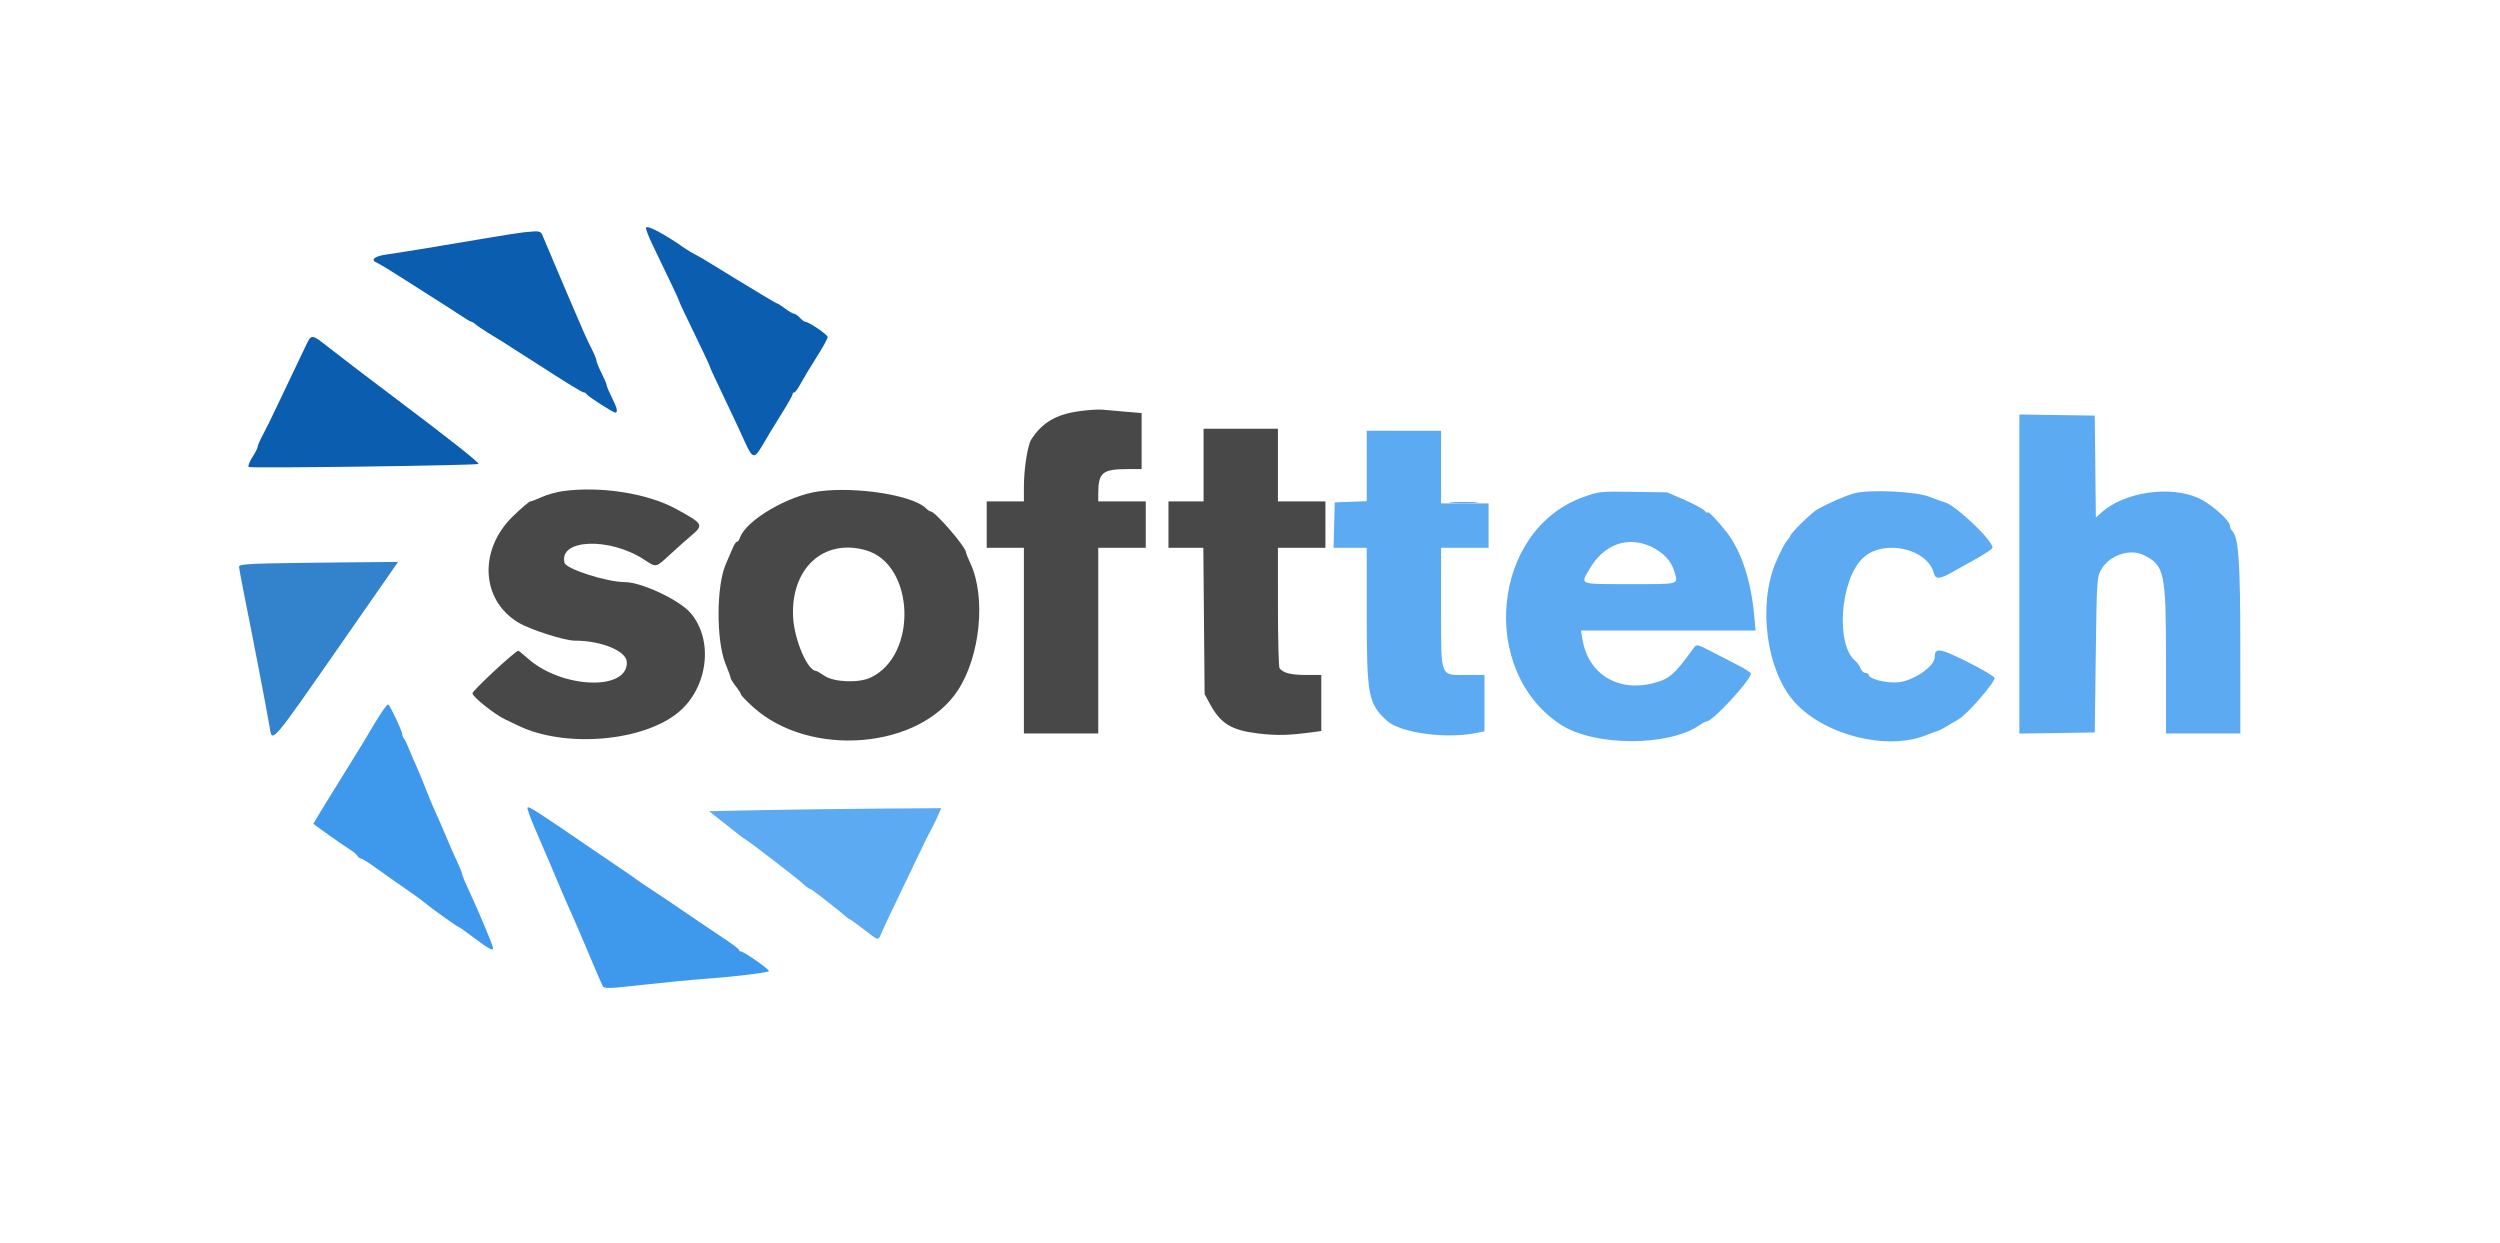 <svg xmlns="http://www.w3.org/2000/svg" xmlns:xlink="http://www.w3.org/1999/xlink" version="1.1" width="495.459" height="246.328" style="display: block;"><rect id="backgroundrect" width="100%" height="100%" x="0" y="0" fill="none" stroke="none" class=""/><g class="currentLayer"><title>Layer 1</title><g id="svgg" class=""><path id="path0" d="M213.765,81.506 C209.281,82.144 206.561,83.752 204.418,87.033 C203.652,88.206 202.92,92.853 202.92,96.541 L202.92,99.364 L199.236,99.364 L195.552,99.364 L195.552,103.964 L195.552,108.564 L199.236,108.564 L202.92,108.564 L202.92,126.964 L202.92,145.364 L210.287,145.364 L217.655,145.364 L217.655,126.964 L217.655,108.564 L222.362,108.564 L227.069,108.564 L227.069,103.964 L227.069,99.364 L222.362,99.364 L217.655,99.364 L217.657,97.864 C217.664,93.611 218.454,92.964 223.641,92.964 L226.25,92.964 L226.25,87.411 L226.25,81.858 L223.078,81.598 C221.333,81.455 219.261,81.271 218.473,81.189 C217.685,81.107 215.567,81.249 213.765,81.506 M238.529,92.164 L238.529,99.364 L235.05,99.364 L231.571,99.364 L231.571,103.964 L231.571,108.564 L235.026,108.564 L238.482,108.564 L238.608,123.064 L238.734,137.564 L239.821,139.564 C241.924,143.431 244.099,144.748 249.409,145.369 C253.133,145.804 255.357,145.75 260.12,145.108 L261.859,144.873 L261.859,139.319 L261.859,133.764 L258.763,133.764 C255.796,133.764 254.225,133.352 253.577,132.404 C253.411,132.162 253.273,126.699 253.27,120.264 L253.264,108.564 L257.971,108.564 L262.678,108.564 L262.678,103.964 L262.678,99.364 L257.971,99.364 L253.264,99.364 L253.264,92.164 L253.264,84.964 L245.897,84.964 L238.529,84.964 L238.529,92.164 M111.567,97.332 C110.286,97.509 108.4,98.038 107.376,98.509 C106.352,98.979 105.334,99.364 105.113,99.364 C104.893,99.364 103.357,100.672 101.7,102.271 C94.813,108.914 95.296,118.91 102.719,123.374 C105.074,124.79 111.856,126.964 113.919,126.964 C119.134,126.964 124.095,128.987 124.221,131.165 C124.557,136.956 111.432,136.529 104.646,130.529 C103.673,129.668 102.812,128.964 102.732,128.964 C102.146,128.964 93.635,136.866 93.635,137.409 C93.635,138.093 98.13,141.662 100.164,142.592 C100.738,142.854 101.852,143.386 102.64,143.774 C111.837,148.297 127.478,147 134.493,141.132 C140.333,136.247 141.464,126.82 136.852,121.474 C134.625,118.894 127.117,115.364 123.855,115.364 C120.297,115.364 112.198,112.781 111.881,111.545 C110.662,106.799 120.85,106.414 127.721,110.946 C130.096,112.512 129.912,112.551 132.825,109.864 C134.196,108.599 136.066,106.934 136.98,106.164 C139.52,104.022 139.404,103.818 133.957,100.843 C128.321,97.765 119.016,96.306 111.567,97.332 M162.398,97.362 C156.279,98.14 147.749,103.149 146.62,106.628 C146.488,107.033 146.231,107.364 146.049,107.364 C145.866,107.364 145.481,107.949 145.192,108.664 C144.905,109.379 144.307,110.768 143.864,111.751 C141.956,115.989 141.915,126.983 143.79,131.565 C144.345,132.919 144.798,134.176 144.798,134.358 C144.798,134.54 145.259,135.278 145.822,136 C146.384,136.721 146.845,137.451 146.845,137.622 C146.845,137.793 147.903,138.895 149.195,140.071 C160.423,150.283 182.242,148.508 189.865,136.762 C194.29,129.943 195.426,118.318 192.319,111.651 C191.846,110.637 191.456,109.663 191.452,109.486 C191.427,108.417 185.353,101.364 184.458,101.364 C184.288,101.364 183.849,101.07 183.482,100.711 C180.864,98.153 169.888,96.409 162.398,97.362 M171.561,109.038 C181.297,111.779 181.969,129.912 172.497,134.305 C170.156,135.39 165.337,135.209 163.461,133.964 C162.632,133.414 161.857,132.964 161.739,132.964 C160.059,132.964 157.427,126.838 157.185,122.364 C156.662,112.702 163.164,106.675 171.561,109.038 " stroke="none" fill="#484848" fill-rule="evenodd"/><path id="path1" d="M128.017,45.178 C128.017,45.535 128.642,47.117 129.407,48.695 C132.635,55.357 134.566,59.44 134.566,59.608 C134.566,59.778 135.563,61.889 139.12,69.24 C139.992,71.042 140.705,72.608 140.705,72.721 C140.705,72.833 141.512,74.599 142.498,76.644 C143.484,78.69 145.126,82.164 146.146,84.364 C149.693,92.011 148.932,91.845 152.576,85.764 C153.038,84.994 154.239,83.044 155.246,81.43 C156.254,79.816 157.077,78.331 157.077,78.13 C157.077,77.929 157.229,77.764 157.414,77.764 C157.599,77.764 158.158,76.999 158.656,76.064 C159.154,75.129 160.568,72.779 161.799,70.842 C163.029,68.904 164.036,67.086 164.036,66.801 C164.036,66.32 160.278,63.764 159.569,63.764 C159.394,63.764 158.917,63.404 158.51,62.964 C158.103,62.524 157.585,62.164 157.36,62.164 C157.135,62.164 156.347,61.714 155.608,61.164 C154.87,60.614 154.181,60.164 154.076,60.164 C153.971,60.164 152.715,59.45 151.286,58.578 C149.856,57.706 147.255,56.131 145.505,55.078 C143.755,54.025 141.544,52.67 140.594,52.066 C139.642,51.462 138.4,50.742 137.833,50.466 C137.266,50.19 136.345,49.643 135.786,49.251 C131.579,46.296 128.017,44.429 128.017,45.178 M103.868,46.03 C103.08,46.107 99.857,46.61 96.705,47.149 C88.366,48.576 79.028,50.103 76.476,50.456 C74.196,50.772 73.341,51.534 74.671,52.064 C75.083,52.229 77.079,53.426 79.105,54.724 C81.131,56.022 84.354,58.072 86.268,59.279 C88.181,60.486 90.513,61.989 91.451,62.619 C92.388,63.249 93.276,63.764 93.424,63.764 C93.573,63.764 93.935,63.989 94.229,64.264 C94.523,64.539 95.649,65.304 96.728,65.964 C99.835,67.861 99.93,67.921 101.218,68.764 C101.889,69.204 102.733,69.744 103.092,69.964 C103.451,70.184 104.555,70.887 105.546,71.526 C112.519,76.025 115.348,77.764 115.687,77.764 C115.902,77.764 116.14,77.905 116.215,78.077 C116.397,78.493 121.461,81.764 121.924,81.764 C122.518,81.764 122.32,80.883 121.254,78.764 C120.7,77.664 120.244,76.584 120.24,76.364 C120.236,76.144 119.78,75.064 119.226,73.964 C118.672,72.864 118.213,71.738 118.207,71.461 C118.2,71.184 117.757,70.104 117.221,69.061 C116.314,67.289 115.666,65.835 113.077,59.764 C112.514,58.444 111.593,56.284 111.031,54.964 C108.46,48.936 108.02,47.895 107.604,46.864 C107.145,45.729 107.098,45.718 103.868,46.03 M60.435,68.886 C59.847,70.139 58.712,72.514 57.913,74.164 C57.114,75.814 55.7,78.784 54.77,80.764 C53.841,82.744 52.627,85.201 52.073,86.223 C51.52,87.245 51.067,88.284 51.067,88.531 C51.067,88.778 50.592,89.717 50.009,90.618 C49.427,91.519 49.105,92.39 49.293,92.553 C49.626,92.842 94.504,92.241 94.813,91.944 C95.054,91.712 89.299,87.169 77.672,78.416 C72.698,74.671 68.924,71.791 65.332,68.998 C61.557,66.063 61.759,66.067 60.435,68.886 " stroke="none" fill="#0b5eaf" fill-rule="evenodd"/><path id="path2" d="M53.012,111.663 C48.924,111.753 47.383,111.92 47.38,112.275 C47.378,112.544 47.754,114.654 48.218,116.964 C50.27,127.2 52.973,141.247 53.413,143.964 C53.959,147.344 53.387,148.008 68.033,126.964 C70.407,123.554 73.82,118.649 75.619,116.064 L78.889,111.364 L68.765,111.452 C63.196,111.5 56.107,111.595 53.012,111.663 " stroke="none" fill="#3282cc" fill-rule="evenodd"/><path id="path3" d="M287.748,99.66 C289.042,99.739 291.161,99.739 292.455,99.66 C293.749,99.58 292.69,99.515 290.101,99.515 C287.513,99.515 286.454,99.58 287.748,99.66 M74.589,142.802 C73.471,144.66 72.188,146.801 71.737,147.561 C71.287,148.32 69.372,151.421 67.48,154.452 C65.589,157.484 63.602,160.711 63.067,161.623 L62.095,163.283 L65.074,165.423 C66.712,166.601 68.605,167.901 69.281,168.312 C69.957,168.724 70.657,169.309 70.837,169.612 C71.017,169.916 71.348,170.164 71.572,170.164 C71.795,170.164 73.154,171.019 74.589,172.064 C76.026,173.109 78.516,174.864 80.126,175.964 C81.735,177.064 83.545,178.378 84.147,178.884 C85.525,180.038 90.745,183.764 90.987,183.764 C91.086,183.764 92.478,184.754 94.08,185.964 C96.807,188.023 97.728,188.515 97.728,187.914 C97.728,187.473 94.805,180.478 93.17,177.008 C92.3,175.162 91.589,173.47 91.589,173.248 C91.589,173.026 91.152,171.926 90.618,170.804 C90.083,169.682 89.047,167.324 88.315,165.564 C87.584,163.804 86.642,161.644 86.223,160.764 C85.804,159.884 84.977,157.904 84.387,156.364 C83.797,154.824 82.902,152.664 82.4,151.564 C81.897,150.464 81.242,148.934 80.946,148.164 C80.649,147.394 80.252,146.593 80.063,146.384 C79.873,146.175 79.719,145.783 79.719,145.512 C79.719,144.883 77.35,139.864 76.935,139.613 C76.763,139.509 75.707,140.944 74.589,142.802 M104.538,160.075 C104.434,160.239 105.172,162.261 106.178,164.569 C107.184,166.876 108.344,169.574 108.756,170.564 C110.475,174.693 112.779,180.058 113.396,181.364 C113.761,182.134 115.19,185.462 116.574,188.761 C117.957,192.059 119.245,195.043 119.438,195.393 C119.754,195.971 120.51,195.948 127.687,195.146 C132.033,194.66 137.431,194.14 139.682,193.99 C144.737,193.654 152.081,192.781 152.389,192.479 C152.645,192.229 147.437,188.564 146.825,188.564 C146.61,188.564 146.435,188.421 146.435,188.246 C146.435,188.07 145.008,186.989 143.263,185.843 C141.519,184.696 138.249,182.492 135.998,180.945 C133.747,179.397 130.616,177.291 129.04,176.264 C127.464,175.236 126.083,174.299 125.97,174.18 C125.858,174.061 124.66,173.224 123.31,172.32 C121.959,171.416 119.38,169.667 117.58,168.433 C106.037,160.527 104.767,159.713 104.538,160.075 " stroke="none" fill="#3e98ec" fill-rule="evenodd"/><path id="path4" d="M400.204,113.764 L400.204,145.382 L407.674,145.273 L415.144,145.164 L415.349,129.764 C415.55,114.58 415.567,114.342 416.499,112.764 C418.14,109.989 422.184,108.666 424.885,110.021 C428.988,112.08 429.265,113.411 429.265,131.037 L429.265,145.364 L436.633,145.364 L444,145.364 L443.993,128.264 C443.986,111.134 443.657,106.469 442.368,105.209 C442.14,104.986 441.953,104.557 441.953,104.255 C441.953,103.156 438.22,99.851 435.686,98.707 C430.057,96.166 420.941,97.524 416.481,101.569 L415.363,102.584 L415.254,92.474 L415.144,82.364 L407.674,82.255 L400.204,82.146 L400.204,113.764 M270.864,92.347 L270.864,99.33 L267.692,99.447 L264.52,99.564 L264.404,104.064 L264.289,108.564 L267.576,108.564 L270.864,108.564 L270.864,121.68 C270.864,137.899 271.175,139.525 274.922,142.876 C277.603,145.274 286.676,146.486 292.66,145.246 L294.194,144.928 L294.194,139.346 L294.194,133.764 L290.715,133.764 C285.286,133.764 285.599,134.584 285.599,120.364 L285.599,108.564 L290.306,108.564 L295.013,108.564 L295.013,104.164 L295.013,99.764 L290.306,99.764 L285.599,99.764 L285.599,92.564 L285.599,85.364 L278.232,85.364 L270.864,85.364 L270.864,92.347 M313.635,98.569 C295.632,105.153 292.981,132.962 309.339,143.627 C315.938,147.929 330.651,147.975 336.826,143.714 C337.423,143.301 338.068,142.963 338.258,142.962 C339.442,142.957 346.995,134.768 346.995,133.488 C346.995,133.281 345.752,132.485 344.232,131.72 C342.712,130.955 340.297,129.716 338.864,128.966 C336.537,127.749 336.208,127.672 335.794,128.245 C331.851,133.699 330.902,134.537 327.713,135.376 C320.646,137.235 314.727,133.581 313.604,126.664 L313.327,124.964 L330.627,124.964 L347.926,124.964 L347.641,121.864 C347.013,115.041 345.08,109.192 342.246,105.535 C340.506,103.293 338.403,101.107 338.401,101.54 C338.4,101.748 338.169,101.623 337.888,101.263 C337.606,100.904 335.811,99.927 333.897,99.094 L330.418,97.577 L323.664,97.474 C317.042,97.373 316.847,97.394 313.635,98.569 M367.581,97.741 C366.021,98.115 362.423,99.678 360.101,100.99 C359.017,101.604 354.772,105.781 354.772,106.235 C354.772,106.384 354.541,106.745 354.259,107.035 C353.776,107.534 352.948,109.098 351.97,111.364 C348.32,119.818 350.056,132.925 355.649,139.134 C361.528,145.662 373.788,148.791 381.581,145.753 C382.932,145.226 384.129,144.788 384.242,144.779 C384.354,144.77 385.183,144.317 386.083,143.772 C386.984,143.227 387.905,142.687 388.131,142.572 C389.668,141.791 395.293,135.343 395.293,134.363 C395.293,134.092 392.865,132.656 389.898,131.172 C384.398,128.421 383.423,128.283 383.423,130.257 C383.423,132.035 379.285,134.895 376.242,135.219 C373.942,135.464 370.325,134.554 370.325,133.731 C370.325,133.529 370.045,133.364 369.701,133.364 C369.358,133.364 368.916,132.952 368.721,132.448 C368.524,131.944 368.07,131.292 367.71,131.001 C363.743,127.783 364.676,114.911 369.188,110.598 C373.197,106.768 381.993,108.654 383.268,113.617 C383.583,114.838 384.403,114.801 386.788,113.455 C387.852,112.855 390.108,111.594 391.802,110.654 C393.497,109.713 394.883,108.754 394.883,108.523 C394.883,107.027 387.292,99.876 385.316,99.511 C385.062,99.464 383.719,98.981 382.33,98.437 C379.669,97.395 370.778,96.976 367.581,97.741 M327.16,108.311 C329.567,109.406 331.238,111.181 331.832,113.276 C332.582,115.913 333.108,115.764 323.05,115.764 C312.708,115.764 313.161,115.936 315.052,112.714 C317.892,107.875 322.511,106.195 327.16,108.311 M150.948,160.554 L140.521,160.764 L142.545,162.364 C143.658,163.244 144.918,164.234 145.344,164.564 C145.769,164.894 146.335,165.344 146.601,165.564 C146.866,165.784 147.376,166.144 147.733,166.364 C148.951,167.115 158.098,174.159 159.158,175.163 C159.74,175.714 160.351,176.164 160.518,176.164 C160.683,176.164 161.767,176.929 162.925,177.864 C164.084,178.799 165.285,179.744 165.595,179.964 C165.906,180.184 166.611,180.769 167.163,181.264 C167.714,181.759 168.253,182.164 168.361,182.164 C168.467,182.164 169.727,183.064 171.16,184.164 C174.246,186.534 174.034,186.492 174.703,184.864 C174.997,184.149 176.287,181.404 177.571,178.764 C178.854,176.124 180.668,172.344 181.6,170.364 C182.533,168.384 183.443,166.494 183.622,166.164 C184.68,164.214 185.29,162.996 185.875,161.664 L186.534,160.164 L173.955,160.254 C167.036,160.303 156.682,160.438 150.948,160.554 " stroke="none" fill="#5caaf1" fill-rule="evenodd"/></g></g></svg>
